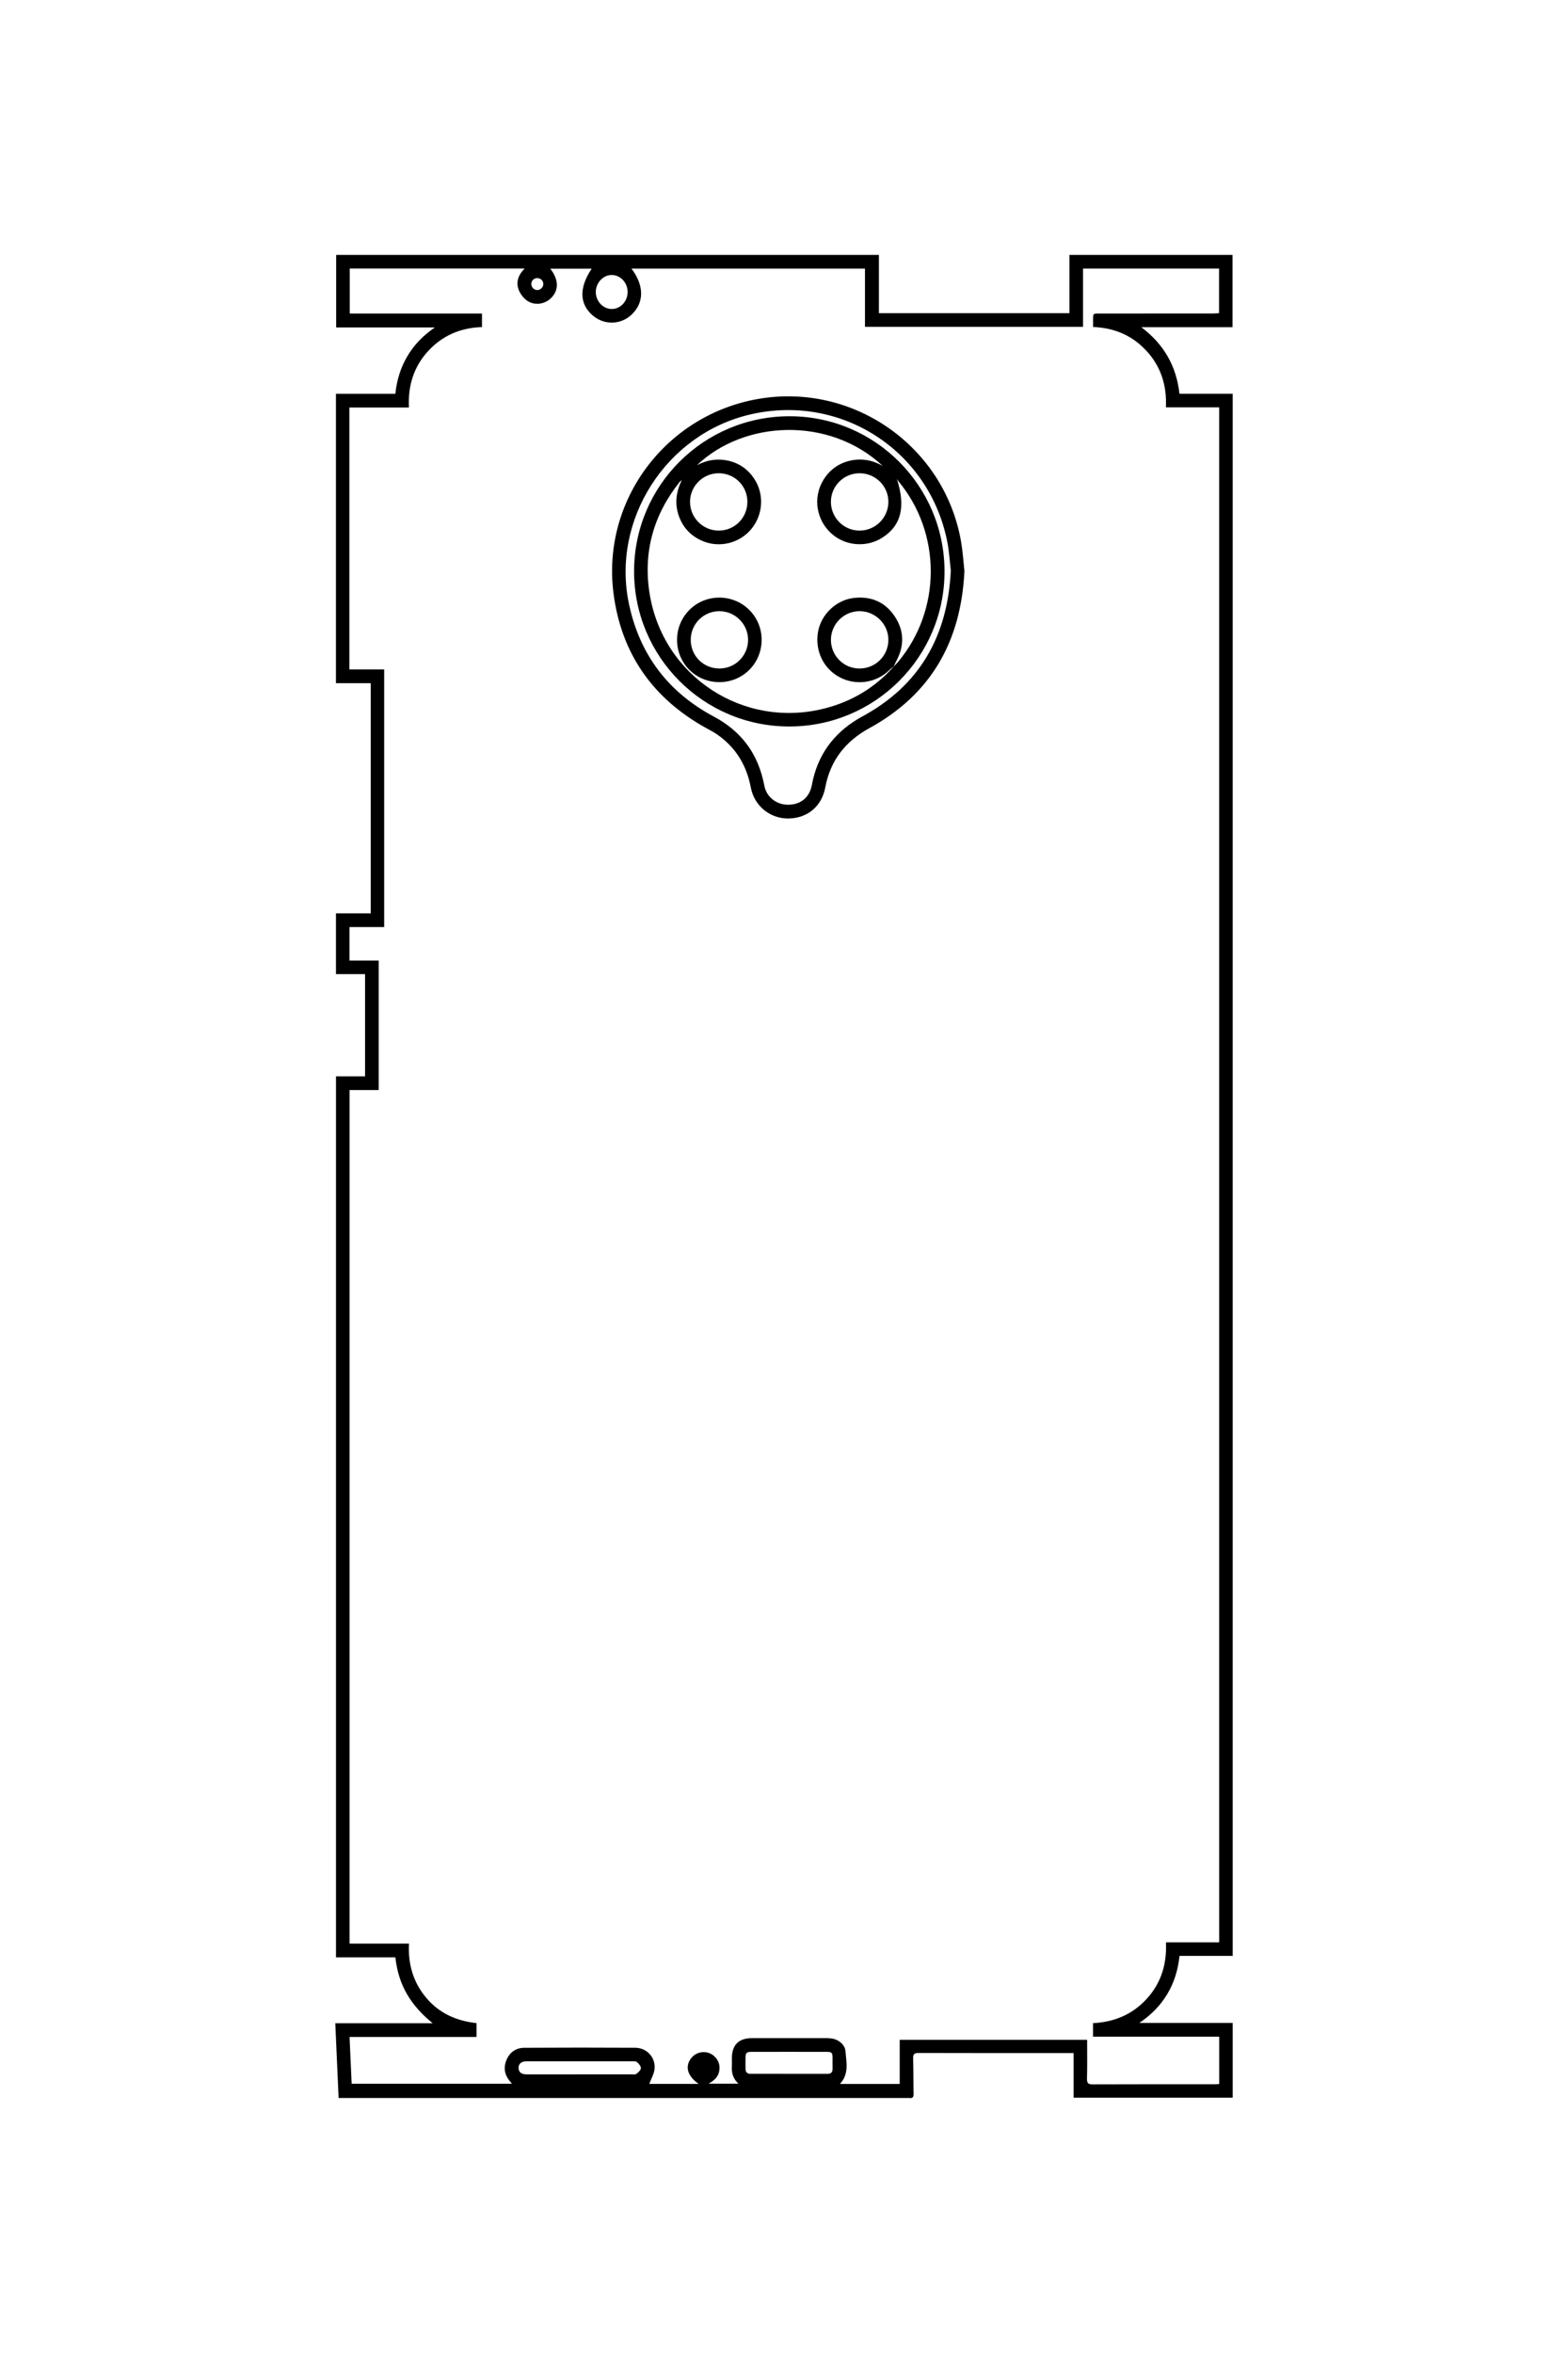 <?xml version="1.0" encoding="utf-8"?>
<!-- Generator: Adobe Illustrator 16.0.0, SVG Export Plug-In . SVG Version: 6.00 Build 0)  -->
<!DOCTYPE svg PUBLIC "-//W3C//DTD SVG 1.1//EN" "http://www.w3.org/Graphics/SVG/1.1/DTD/svg11.dtd">
<svg version="1.1" id="图层_1" xmlns="http://www.w3.org/2000/svg" xmlns:xlink="http://www.w3.org/1999/xlink" x="0px" y="0px"
	 width="113.386px" height="170.079px" viewBox="0 0 113.386 170.079" enable-background="new 0 0 113.386 170.079"
	 xml:space="preserve">
<g>
	<path fill-rule="evenodd" clip-rule="evenodd" d="M24.296,77.801c0.711,0,1.396,0,2.102,0c0-2.462,0-4.903,0-7.389
		c-0.702,0-1.393,0-2.104,0c0-1.481,0-2.918,0-4.394c0.83,0,1.663,0,2.515,0c0-5.56,0-11.082,0-16.636c-0.83,0-1.654,0-2.517,0
		c0-6.981,0-13.931,0-20.916c1.425,0,2.851,0,4.297,0c0.104-0.984,0.374-1.885,0.865-2.713c0.485-0.819,1.128-1.492,1.992-2.083
		c-2.431,0-4.77,0-7.136,0c0-1.764,0-3.492,0-5.245c13.079,0,26.156,0,39.246,0c0,1.41,0,2.801,0,4.214c4.582,0,9.152,0,13.779,0
		c0-1.402,0-2.794,0-4.212c3.959,0,7.863,0,11.793,0c0,1.726,0,3.455,0,5.225c-2.201,0-4.398,0-6.596,0
		c1.615,1.215,2.535,2.794,2.758,4.809c1.285,0,2.559,0,3.85,0c0,37.646,0,75.259,0,112.916c-1.277,0-2.549,0-3.846,0
		c-0.107,1-0.381,1.912-0.879,2.748c-0.494,0.828-1.152,1.5-2.025,2.098c2.305,0,4.512,0,6.75,0c0,1.818,0,3.6,0,5.404
		c-3.824,0-7.641,0-11.506,0c0-1.064,0-2.127,0-3.227c-0.162,0-0.279,0-0.396,0c-3.604,0-7.209,0.004-10.814-0.008
		c-0.322,0-0.402,0.096-0.393,0.406c0.027,0.852,0.014,1.705,0.033,2.557c0.004,0.229-0.07,0.324-0.299,0.293
		c-0.064-0.008-0.131,0-0.195,0c-13.535,0-27.069,0-40.602,0c-0.15,0-0.302,0-0.482,0c-0.08-1.807-0.159-3.58-0.241-5.406
		c2.367,0,4.704,0,7.041,0c-0.746-0.611-1.375-1.279-1.848-2.09c-0.475-0.814-0.74-1.695-0.847-2.672c-1.429,0-2.852,0-4.295,0
		C24.296,120.237,24.296,99.042,24.296,77.801z M25.278,78.79c0,20.581,0,41.12,0,61.696c1.436,0,2.85,0,4.296,0
		c-0.077,1.486,0.306,2.799,1.248,3.92c0.951,1.133,2.207,1.672,3.636,1.828c0,0.334,0,0.645,0,1.002c-3.076,0-6.116,0-9.181,0
		c0.053,1.164,0.103,2.279,0.152,3.379c3.892,0,7.723,0,11.591,0c-0.083-0.1-0.134-0.156-0.181-0.217
		c-0.364-0.461-0.439-0.975-0.211-1.508c0.236-0.551,0.686-0.869,1.28-0.871c2.676-0.016,5.352-0.018,8.028-0.002
		c0.837,0.004,1.478,0.693,1.396,1.525c-0.037,0.375-0.252,0.732-0.381,1.086c1.132,0,2.333,0,3.57,0
		c-0.814-0.568-1.006-1.254-0.546-1.852c0.398-0.52,1.164-0.602,1.657-0.166c0.326,0.289,0.453,0.654,0.377,1.092
		c-0.077,0.438-0.382,0.691-0.773,0.912c0.739,0,1.425,0,2.164,0c-0.393-0.367-0.503-0.775-0.479-1.232
		c0.01-0.197,0.001-0.395,0.002-0.59c0.001-0.982,0.484-1.471,1.467-1.473c1.649-0.002,3.298,0,4.949,0
		c0.25,0,0.502-0.006,0.752,0.02c0.512,0.051,1.014,0.434,1.049,0.934c0.059,0.795,0.275,1.639-0.404,2.359c1.461,0,2.873,0,4.324,0
		c0-1.08,0-2.143,0-3.191c4.537,0,9.031,0,13.553,0c0,0.949,0.016,1.877-0.01,2.803c-0.008,0.34,0.092,0.418,0.42,0.416
		c2.928-0.012,5.855-0.008,8.781-0.008c0.117,0,0.234-0.01,0.359-0.016c0-1.145,0-2.262,0-3.422c-3.053,0-6.084,0-9.125,0
		c0-0.35,0-0.658,0-0.977c1.551-0.08,2.867-0.635,3.904-1.779c1.033-1.141,1.441-2.512,1.371-4.063c1.307,0,2.568,0,3.848,0
		c0-36.988,0-73.946,0-110.952c-1.285,0-2.555,0-3.852,0c0.072-1.563-0.348-2.92-1.377-4.052c-1.027-1.13-2.328-1.694-3.891-1.757
		c0-0.189,0-0.361,0-0.532c0.002-0.44,0.002-0.441,0.445-0.441c2.754-0.001,5.506-0.001,8.258-0.003
		c0.137,0,0.273-0.016,0.408-0.024c0-1.095,0-2.15,0-3.22c-3.275,0-6.533,0-9.836,0c0,1.417,0,2.811,0,4.21
		c-5.281,0-10.518,0-15.768,0c0-1.418,0-2.811,0-4.207c-5.635,0-11.249,0-16.883,0c0.925,1.231,0.923,2.448,0.014,3.318
		c-0.778,0.746-1.978,0.779-2.804,0.079c-0.981-0.833-1.016-2.01-0.091-3.391c-0.993,0-1.979,0-2.993,0
		c0.602,0.762,0.63,1.511,0.103,2.074c-0.483,0.517-1.286,0.628-1.842,0.188c-0.249-0.197-0.47-0.503-0.568-0.804
		c-0.177-0.54,0.021-1.04,0.45-1.469c-4.256,0-8.444,0-12.644,0c0,1.085,0,2.147,0,3.25c1.618,0,3.21,0,4.803,0
		c1.587,0,3.175,0,4.76,0c0,0.367,0,0.667,0,0.979c-1.557,0.05-2.868,0.611-3.908,1.75c-1.039,1.138-1.451,2.507-1.376,4.063
		c-1.461,0-2.877,0-4.303,0c0,6.321,0,12.606,0,18.932c0.856,0,1.689,0,2.514,0c0,6.227,0,12.412,0,18.624c-0.853,0-1.677,0-2.508,0
		c0,0.808,0,1.589,0,2.419c0.719,0,1.42,0,2.111,0c0,3.146,0,6.244,0,9.36C26.679,78.79,25.995,78.79,25.278,78.79z M57.08,148.31
		c-0.906,0-1.811,0-2.716,0.002c-0.389,0-0.451,0.064-0.455,0.459c-0.003,0.262-0.005,0.523,0.002,0.785
		c0.006,0.223,0.121,0.344,0.349,0.344c1.865,0.002,3.731,0.002,5.596,0.002c0.244-0.002,0.355-0.127,0.35-0.371
		c-0.006-0.26,0-0.521-0.002-0.785c-0.004-0.379-0.055-0.434-0.439-0.434C58.869,148.31,57.975,148.31,57.08,148.31z M41.937,149.94
		c1.232,0,2.465,0.002,3.697-0.002c0.13,0,0.294,0.029,0.383-0.035c0.143-0.104,0.32-0.271,0.326-0.418s-0.158-0.328-0.293-0.441
		c-0.083-0.068-0.25-0.049-0.379-0.049c-2.498-0.002-4.995-0.002-7.492,0c-0.108,0-0.221-0.002-0.324,0.025
		c-0.241,0.063-0.369,0.227-0.355,0.479c0.014,0.238,0.151,0.383,0.383,0.422c0.116,0.021,0.238,0.02,0.358,0.02
		C39.473,149.94,40.705,149.94,41.937,149.94z M45.385,21.114c0.002-0.677-0.51-1.231-1.142-1.237
		c-0.623-0.006-1.156,0.557-1.16,1.223c-0.004,0.668,0.518,1.229,1.146,1.234C44.862,22.339,45.382,21.789,45.385,21.114z
		 M38.843,20.965c0.233,0.005,0.439-0.192,0.445-0.425c0.006-0.24-0.181-0.431-0.426-0.437c-0.246-0.005-0.438,0.175-0.442,0.417
		C38.417,20.757,38.609,20.959,38.843,20.965z"/>
	<path fill-rule="evenodd" clip-rule="evenodd" d="M69.74,41.277c-0.242,5.103-2.432,8.92-6.865,11.35
		c-1.746,0.957-2.834,2.34-3.199,4.297c-0.254,1.359-1.285,2.221-2.662,2.239c-1.323,0.018-2.47-0.909-2.721-2.24
		c-0.308-1.624-1.103-2.925-2.472-3.86c-0.243-0.166-0.508-0.298-0.765-0.441c-3.867-2.143-6.151-5.404-6.698-9.784
		c-0.834-6.693,3.796-12.837,10.458-14c6.891-1.203,13.493,3.432,14.682,10.317C69.623,39.884,69.668,40.627,69.74,41.277z
		 M68.756,41.243c-0.076-0.633-0.115-1.39-0.264-2.124c-1.328-6.589-7.699-10.68-14.24-9.161
		c-6.094,1.415-10.069,7.627-8.765,13.724c0.782,3.658,2.844,6.366,6.146,8.123c0.932,0.496,1.731,1.137,2.365,1.98
		c0.676,0.899,1.064,1.916,1.276,3.016c0.161,0.835,0.903,1.386,1.76,1.366c0.889-0.021,1.498-0.534,1.67-1.407
		c0.027-0.139,0.053-0.279,0.086-0.417c0.496-2.066,1.713-3.547,3.576-4.561C66.488,49.542,68.523,46.008,68.756,41.243z"/>
	<path fill-rule="evenodd" clip-rule="evenodd" d="M68.301,41.318c-0.004,6.182-5.033,11.196-11.227,11.194
		c-6.208-0.001-11.232-5.03-11.222-11.23c0.01-6.2,5.043-11.205,11.259-11.195C63.295,30.097,68.305,35.126,68.301,41.318z
		 M64.629,48.176c0.105-0.111,0.217-0.217,0.314-0.333c3.145-3.757,3.15-9.305,0.018-13.066c-0.045-0.053-0.072-0.118-0.109-0.177
		c0.645,2.014,0.334,3.362-1.018,4.244c-1.172,0.765-2.736,0.632-3.756-0.319c-1.041-0.972-1.287-2.518-0.586-3.748
		c0.434-0.758,1.078-1.256,1.926-1.465c0.85-0.21,1.656-0.063,2.42,0.368c-3.898-3.628-10.058-3.292-13.445-0.049
		c0.71-0.382,1.457-0.506,2.242-0.336c0.808,0.174,1.439,0.614,1.896,1.298c0.749,1.123,0.659,2.614-0.211,3.658
		c-0.862,1.034-2.335,1.381-3.567,0.833c-0.834-0.37-1.401-0.994-1.688-1.858c-0.285-0.862-0.16-1.7,0.23-2.514
		c-0.067,0.034-0.106,0.072-0.14,0.114c-1.896,2.373-2.658,5.075-2.183,8.064c0.96,6.028,6.822,9.84,12.714,8.304
		c1.949-0.508,3.613-1.51,4.953-3.029L64.629,48.176z M62.168,34.208c-1.154-0.002-2.086,0.923-2.082,2.072
		c0.002,1.135,0.922,2.065,2.053,2.073c1.148,0.008,2.088-0.913,2.102-2.06C64.254,35.151,63.318,34.211,62.168,34.208z
		 M54.045,36.27c-0.004-1.156-0.927-2.068-2.087-2.062c-1.136,0.007-2.056,0.929-2.06,2.063c-0.004,1.146,0.932,2.082,2.078,2.082
		C53.127,38.353,54.048,37.425,54.045,36.27z"/>
	<path fill-rule="evenodd" clip-rule="evenodd" d="M64.641,48.164c-0.107,0.087-0.223,0.166-0.32,0.262
		c-0.949,0.94-2.412,1.157-3.598,0.53c-1.182-0.624-1.805-1.928-1.57-3.28c0.217-1.26,1.309-2.314,2.604-2.458
		c1.244-0.137,2.266,0.304,2.957,1.357c0.682,1.039,0.684,2.13,0.092,3.223c-0.064,0.122-0.117,0.251-0.176,0.378L64.641,48.164z
		 M62.141,48.322c1.156,0.006,2.09-0.909,2.1-2.058c0.01-1.137-0.932-2.084-2.076-2.087c-1.145-0.002-2.082,0.935-2.078,2.08
		C60.088,47.395,61.006,48.315,62.141,48.322z"/>
	<path fill-rule="evenodd" clip-rule="evenodd" d="M52.029,49.307c-1.7,0.007-3.063-1.343-3.07-3.043
		c-0.008-1.696,1.352-3.065,3.047-3.068c1.702-0.002,3.067,1.351,3.07,3.044C55.08,47.942,53.73,49.301,52.029,49.307z
		 M49.949,46.263c0.005,1.156,0.927,2.065,2.089,2.058c1.134-0.006,2.056-0.931,2.058-2.064c0.003-1.143-0.936-2.081-2.08-2.08
		C50.865,44.178,49.945,45.107,49.949,46.263z"/>
</g>
</svg>
